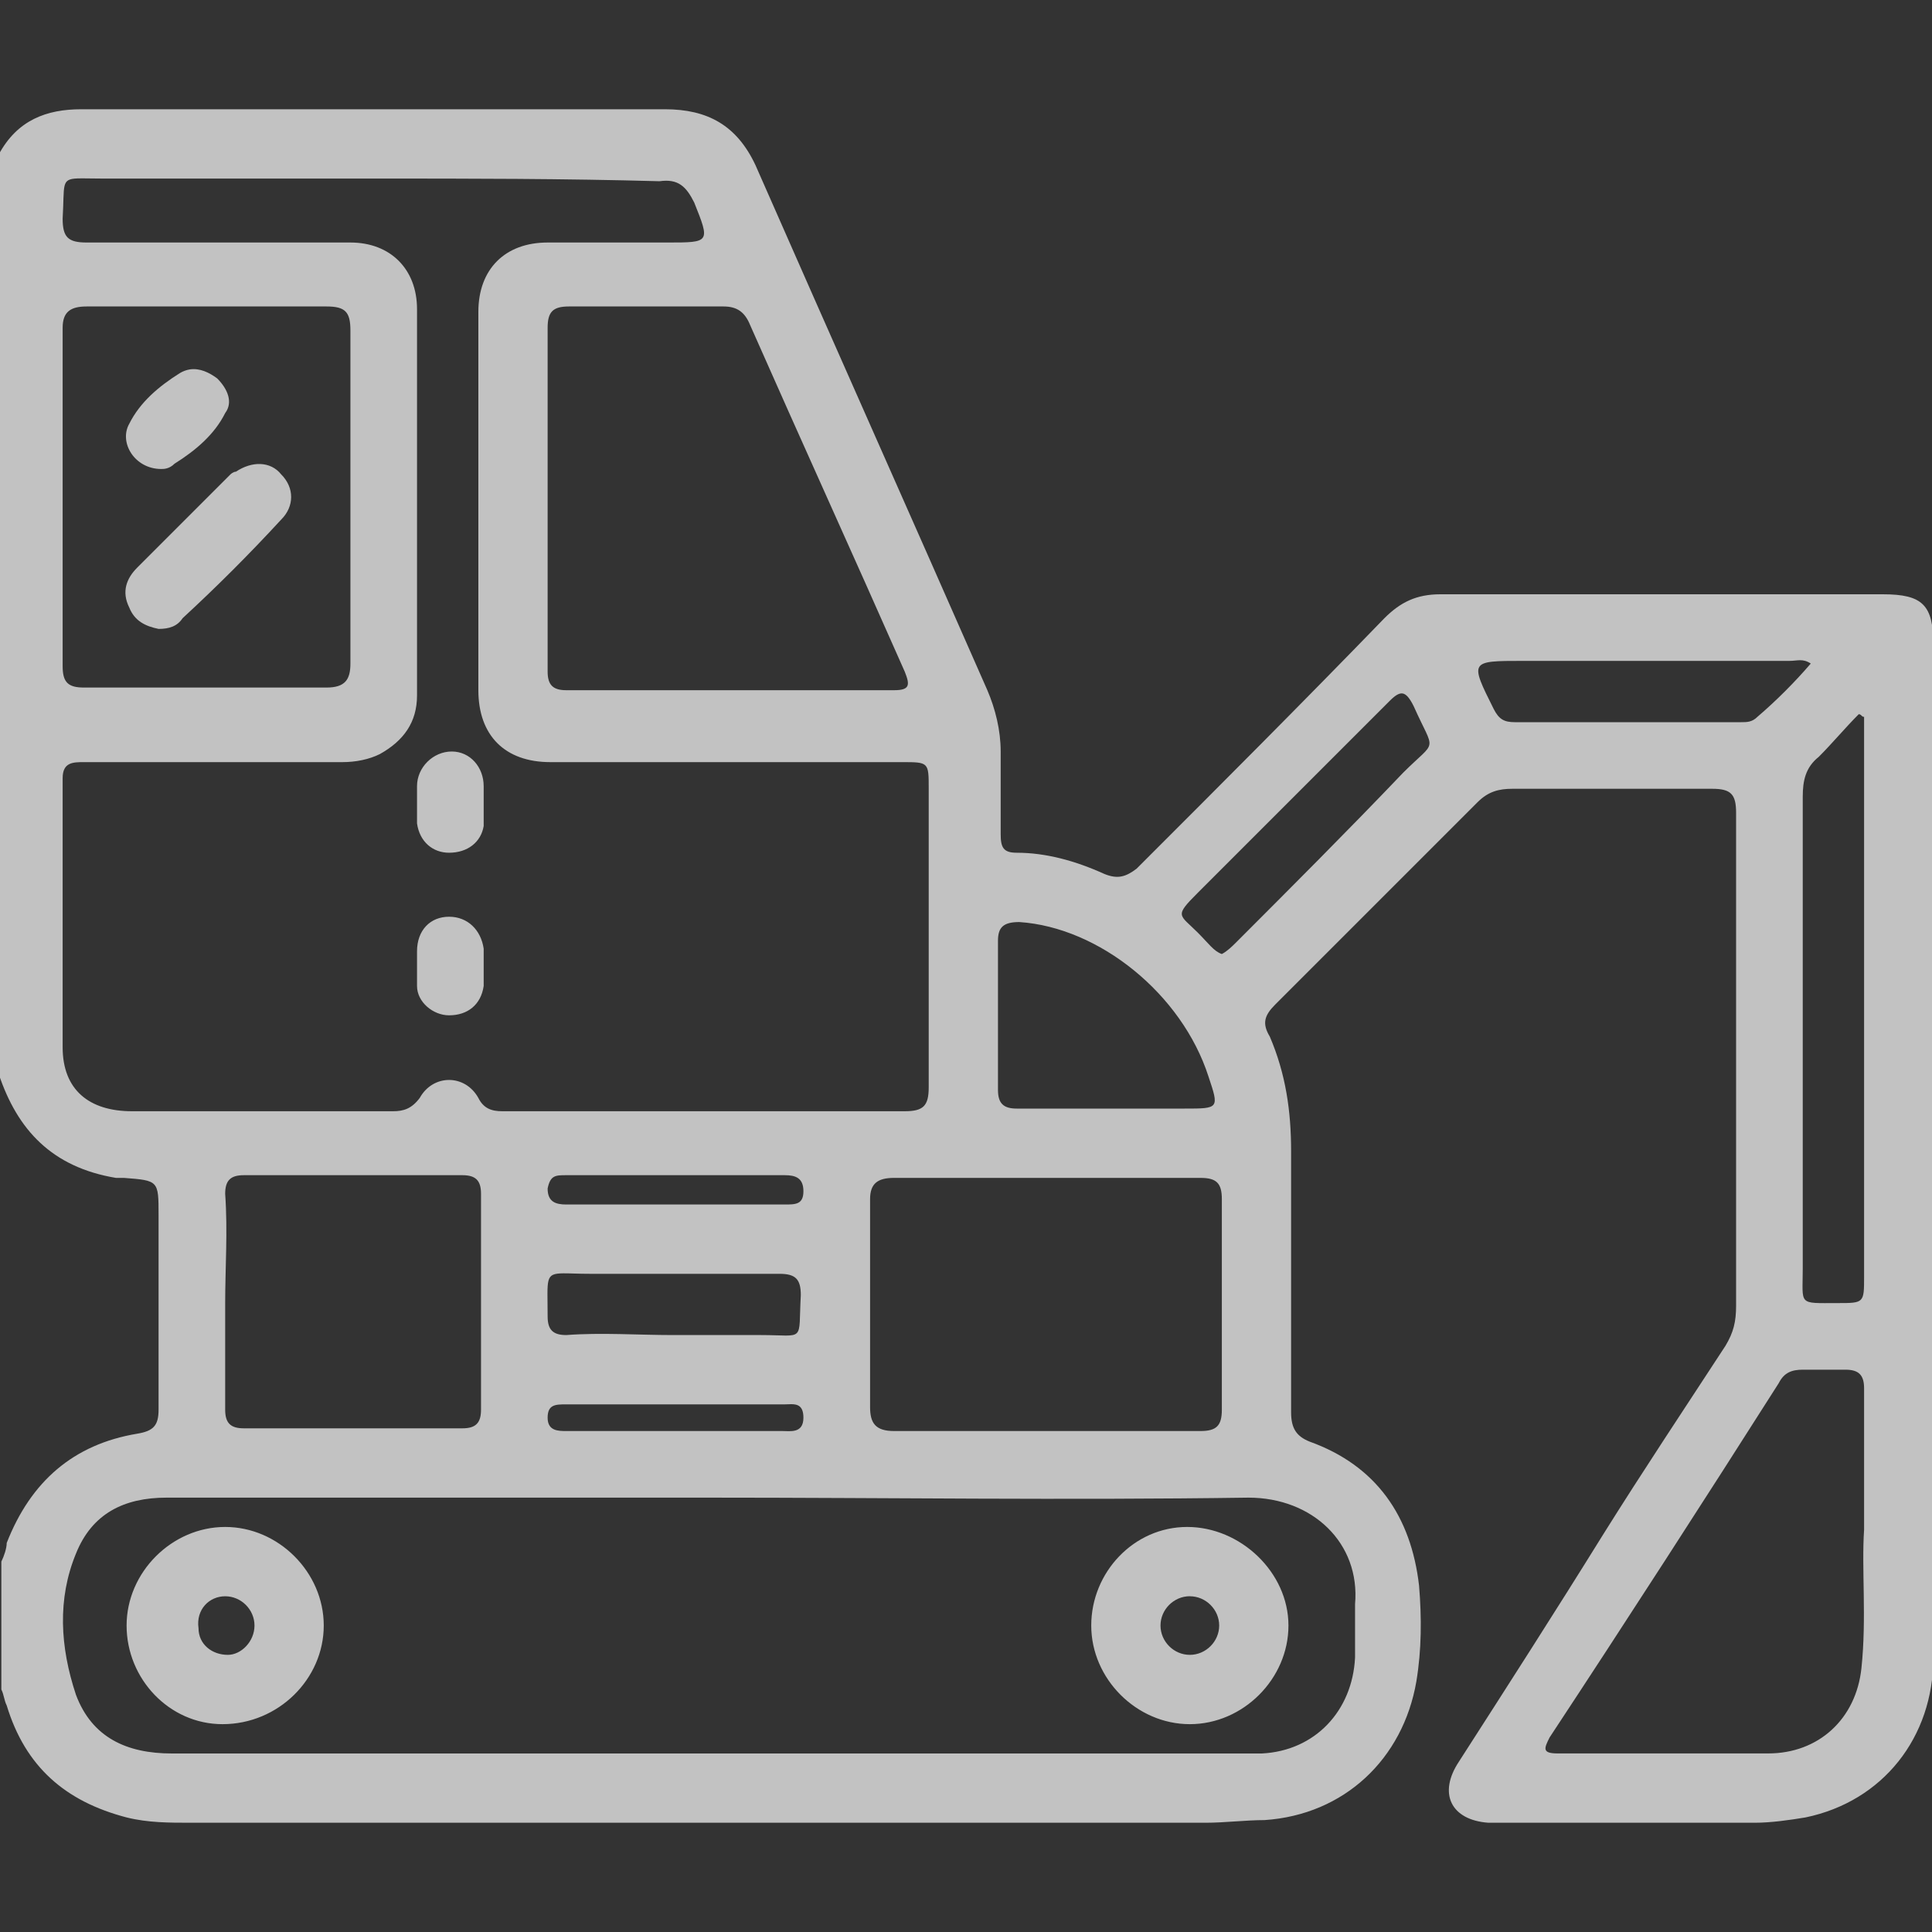 <svg width="40" height="40" viewBox="0 0 40 40" fill="none" xmlns="http://www.w3.org/2000/svg">
<rect x="0" y="0" width="40" height="40" fill="#333333" stroke="none"/>
<g clip-path="url(#clip0_69_59)">
<path d="M1.683 2.262C0.966 2.262 0.359 2.483 -0.027 3.2V22.234C0.359 23.393 1.076 24.166 2.4 24.387H2.566C3.283 24.442 3.283 24.441 3.283 25.159V29.186C3.283 29.517 3.173 29.628 2.842 29.683C1.517 29.903 0.635 30.676 0.139 31.945C0.139 32.055 0.083 32.221 0.028 32.331V34.979C0.083 35.09 0.084 35.2 0.139 35.31C0.525 36.579 1.353 37.297 2.621 37.628C3.063 37.738 3.503 37.738 3.945 37.738H24.966C25.352 37.738 25.794 37.683 26.18 37.683C27.835 37.573 29.048 36.414 29.324 34.814C29.434 34.152 29.435 33.489 29.38 32.828C29.215 31.393 28.496 30.345 27.117 29.848C26.841 29.738 26.731 29.572 26.731 29.241V23.835C26.731 23.007 26.621 22.235 26.29 21.462C26.124 21.187 26.18 21.021 26.4 20.8L30.593 16.607C30.814 16.386 31.035 16.331 31.311 16.331H35.449C35.835 16.331 35.944 16.441 35.944 16.828V27.034C35.944 27.365 35.89 27.586 35.725 27.862C34.897 29.131 34.014 30.455 33.186 31.779C32.193 33.379 31.201 34.924 30.208 36.469C29.766 37.131 30.042 37.683 30.815 37.738H36.332C36.663 37.738 37.049 37.683 37.38 37.628C38.98 37.297 40.028 35.973 40.028 34.318V13.352C40.028 12.525 39.807 12.304 38.98 12.304H29.821C29.324 12.304 28.993 12.469 28.662 12.8C26.952 14.566 25.242 16.276 23.531 17.986C23.311 18.152 23.145 18.207 22.869 18.096C22.262 17.821 21.655 17.655 21.049 17.655C20.773 17.655 20.718 17.545 20.718 17.269V15.559C20.718 15.118 20.607 14.676 20.442 14.29C18.842 10.649 17.242 7.063 15.642 3.421C15.255 2.594 14.649 2.262 13.766 2.262H1.683ZM1.607 3.694C1.725 3.69 1.89 3.697 2.125 3.697H7.752C9.738 3.697 11.67 3.697 13.656 3.752C14.042 3.697 14.207 3.862 14.373 4.193C14.704 5.021 14.704 5.021 13.821 5.021H11.338C10.455 5.021 9.904 5.573 9.904 6.456V14.29C9.904 15.228 10.455 15.779 11.393 15.779H18.676C19.228 15.779 19.228 15.779 19.228 16.331V22.51C19.228 22.896 19.117 23.007 18.731 23.007H10.4C10.18 23.007 10.014 22.952 9.904 22.732C9.628 22.235 8.966 22.235 8.69 22.732C8.525 22.952 8.359 23.007 8.139 23.007H2.732C1.849 23.007 1.297 22.566 1.297 21.683V16.11C1.297 15.779 1.517 15.779 1.738 15.779H7.09C7.366 15.779 7.642 15.723 7.863 15.613C8.359 15.337 8.634 14.951 8.634 14.399V6.4C8.634 5.572 8.082 5.021 7.255 5.021H1.794C1.408 5.021 1.297 4.911 1.297 4.525C1.339 3.821 1.256 3.707 1.607 3.694ZM1.794 6.345H6.759C7.146 6.345 7.255 6.455 7.255 6.841V13.738C7.255 14.069 7.146 14.235 6.759 14.235H1.738C1.407 14.235 1.297 14.124 1.297 13.793V6.786C1.297 6.455 1.463 6.345 1.794 6.345ZM11.78 6.345H14.979C15.255 6.345 15.42 6.456 15.531 6.731C16.579 9.104 17.683 11.531 18.731 13.904C18.842 14.18 18.842 14.29 18.511 14.29H11.724C11.448 14.29 11.338 14.18 11.338 13.904V6.787C11.338 6.456 11.448 6.345 11.779 6.345H11.78ZM3.931 7.648C3.858 7.66 3.788 7.686 3.725 7.724C3.284 8 2.897 8.331 2.677 8.772C2.456 9.159 2.786 9.71 3.338 9.71C3.393 9.71 3.504 9.71 3.614 9.6C4.055 9.324 4.442 8.993 4.662 8.552C4.828 8.331 4.717 8.056 4.497 7.835C4.331 7.711 4.135 7.618 3.931 7.648ZM5.393 9.607C5.227 9.6 5.049 9.656 4.884 9.766C4.828 9.766 4.772 9.821 4.772 9.821L2.841 11.752C2.62 11.973 2.511 12.249 2.677 12.58C2.787 12.856 3.008 12.965 3.284 13.021C3.504 13.021 3.67 12.966 3.78 12.8C4.497 12.138 5.159 11.476 5.821 10.758C6.097 10.483 6.097 10.096 5.821 9.821C5.711 9.683 5.558 9.614 5.393 9.607ZM37.269 13.669C37.338 13.669 37.407 13.683 37.49 13.738C37.159 14.124 36.773 14.51 36.386 14.841C36.276 14.952 36.166 14.952 36.055 14.952H31.366C31.145 14.952 31.035 14.896 30.924 14.676C30.428 13.683 30.428 13.683 31.531 13.683H37.048C37.131 13.683 37.2 13.669 37.269 13.669ZM29.042 14.358C29.117 14.372 29.186 14.455 29.269 14.621C29.711 15.614 29.766 15.283 29.049 16C27.89 17.214 26.731 18.372 25.573 19.531C25.517 19.586 25.407 19.696 25.297 19.752C25.131 19.696 25.021 19.531 24.8 19.31C24.414 18.924 24.304 18.979 24.8 18.483L28.773 14.51C28.883 14.4 28.966 14.345 29.042 14.358ZM38.484 14.787C38.539 14.787 38.539 14.842 38.594 14.842V26.427C38.594 26.979 38.594 26.979 38.042 26.979C37.215 26.979 37.324 27.034 37.324 26.262V16.496C37.324 16.165 37.38 15.889 37.656 15.669C37.932 15.393 38.208 15.062 38.484 14.786V14.787ZM9.353 15.559C8.966 15.559 8.634 15.889 8.634 16.276V17.048C8.689 17.434 8.966 17.655 9.297 17.655C9.684 17.655 9.958 17.434 10.014 17.103V16.276C10.014 15.889 9.739 15.559 9.353 15.559ZM9.297 18.98C8.911 18.98 8.634 19.256 8.634 19.697V20.414C8.634 20.745 8.966 21.021 9.297 21.021C9.684 21.021 9.958 20.8 10.014 20.414V19.641C9.958 19.255 9.684 18.98 9.297 18.98ZM21.104 19.09C22.759 19.2 24.47 20.579 25.021 22.29C25.242 22.952 25.242 22.952 24.525 22.952H21.049C20.773 22.952 20.662 22.841 20.662 22.565V19.476C20.662 19.2 20.773 19.09 21.104 19.09ZM5.048 24.331H9.573C9.849 24.331 9.959 24.441 9.959 24.717V29.186C9.959 29.462 9.849 29.572 9.573 29.572H5.049C4.773 29.572 4.662 29.462 4.662 29.186V26.979C4.662 26.262 4.717 25.489 4.662 24.717C4.662 24.441 4.772 24.331 5.048 24.331ZM11.725 24.331H16.249C16.47 24.331 16.634 24.387 16.634 24.663C16.634 24.938 16.469 24.938 16.248 24.938H11.725C11.504 24.938 11.338 24.883 11.338 24.607C11.393 24.331 11.504 24.331 11.725 24.331ZM18.511 24.387H24.855C25.186 24.387 25.297 24.496 25.297 24.828V29.186C25.297 29.517 25.186 29.628 24.855 29.628H18.511C18.124 29.628 18.014 29.462 18.014 29.131V24.828C18.014 24.496 18.18 24.387 18.511 24.387ZM11.665 26.363C11.794 26.362 11.972 26.373 12.22 26.373H16.139C16.47 26.373 16.58 26.483 16.58 26.814C16.524 27.807 16.69 27.641 15.752 27.641H13.931C13.214 27.641 12.442 27.586 11.724 27.641C11.448 27.641 11.338 27.531 11.338 27.255C11.338 26.469 11.276 26.366 11.665 26.363ZM37.324 28.358H38.208C38.484 28.358 38.594 28.469 38.594 28.745V31.669C38.539 32.496 38.649 33.489 38.539 34.538C38.428 35.586 37.656 36.303 36.608 36.303H32.249C31.918 36.303 31.972 36.194 32.082 35.973C33.682 33.545 35.284 31.062 36.828 28.635C36.939 28.414 37.103 28.358 37.324 28.358ZM16.379 29.072C16.511 29.072 16.634 29.104 16.634 29.352C16.634 29.683 16.359 29.628 16.194 29.628H11.725C11.559 29.628 11.338 29.628 11.338 29.352C11.338 29.076 11.504 29.076 11.725 29.076H16.249C16.29 29.076 16.335 29.072 16.379 29.072ZM3.449 31.007H14.649C18.345 31.007 22.042 31.062 25.849 31.007C27.173 31.007 28.166 31.945 28.055 33.214V34.318C28 35.421 27.228 36.249 26.124 36.304H3.559C2.621 36.304 1.904 35.972 1.573 35.09C1.242 34.096 1.186 33.103 1.573 32.165C1.904 31.338 2.566 31.007 3.449 31.007ZM4.662 31.614C3.559 31.614 2.621 32.552 2.621 33.655C2.621 34.758 3.504 35.697 4.607 35.697C5.766 35.697 6.703 34.758 6.703 33.655C6.703 32.552 5.765 31.614 4.662 31.614L4.662 31.614ZM24.579 31.614C23.476 31.614 22.593 32.552 22.593 33.655C22.593 34.758 23.531 35.697 24.634 35.697C25.738 35.697 26.676 34.758 26.676 33.655C26.676 32.552 25.683 31.614 24.58 31.614L24.579 31.614ZM4.662 33.049C4.993 33.049 5.269 33.324 5.269 33.655C5.269 33.986 4.993 34.262 4.717 34.262C4.386 34.262 4.11 34.041 4.11 33.71C4.055 33.324 4.331 33.049 4.662 33.049ZM24.634 33.049C24.965 33.049 25.242 33.324 25.242 33.655C25.242 33.986 24.965 34.262 24.634 34.262C24.303 34.262 24.027 33.986 24.027 33.655C24.027 33.324 24.303 33.048 24.634 33.048L24.634 33.049Z" fill="white" fill-opacity="0.702"/>
</g>
<defs>
<clipPath id="clip0_69_59">
<rect width="40" height="40" fill="white"/>
</clipPath>
</defs>
</svg>
